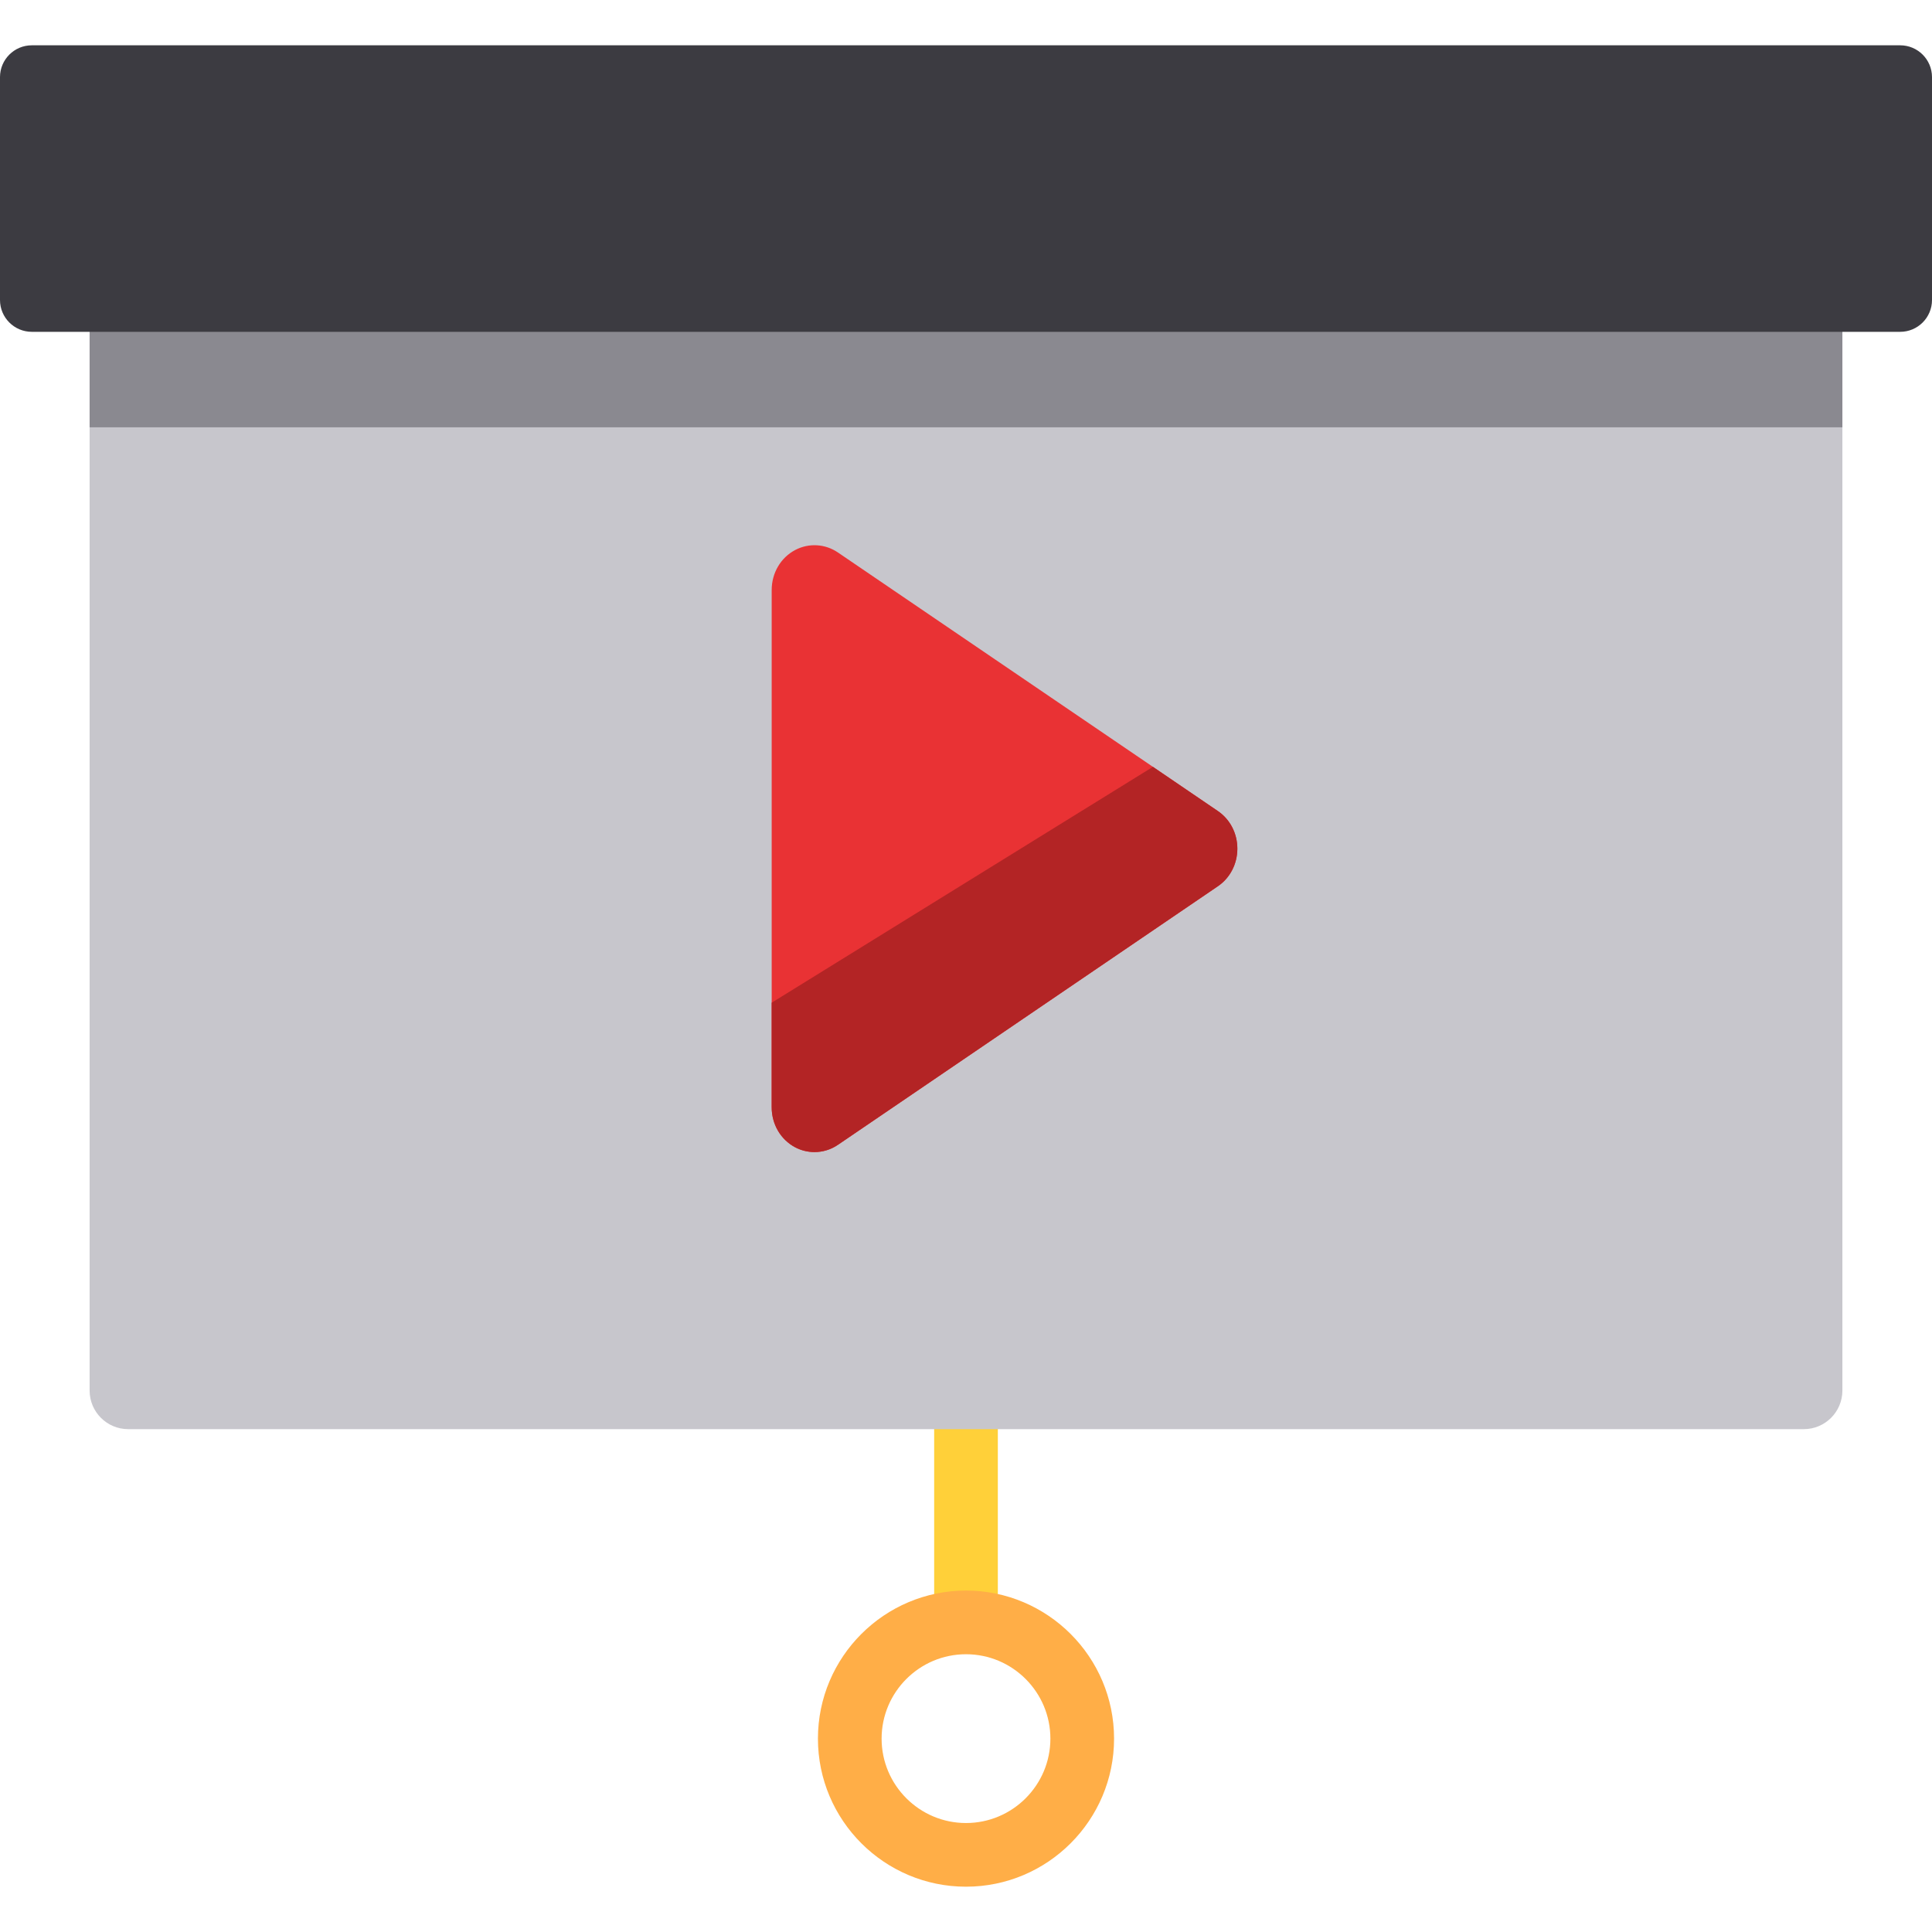 <?xml version="1.0" encoding="iso-8859-1"?>
<!-- Generator: Adobe Illustrator 19.0.0, SVG Export Plug-In . SVG Version: 6.00 Build 0)  -->
<svg version="1.1" id="Layer_1" xmlns="http://www.w3.org/2000/svg" xmlns:xlink="http://www.w3.org/1999/xlink" x="0px" y="0px"
	 viewBox="0 0 512 512" style="enable-background:new 0 0 512 512;" xml:space="preserve">
<path style="fill:#FFD039;" d="M256,436.569c-4.661,0-8.437-3.776-8.437-8.437v-54.81c0-4.66,3.776-8.437,8.437-8.437
	c4.66,0,8.437,3.776,8.437,8.437v54.81C264.437,432.791,260.66,436.569,256,436.569z"/>
<path style="fill:#FFAE47;" d="M256,499.994c-21.636,0-39.239-17.601-39.239-39.239c0-21.635,17.601-39.238,39.239-39.238
	c21.635,0,39.238,17.601,39.238,39.238C295.238,482.392,277.637,499.994,256,499.994z M256,438.391
	c-12.332,0-22.365,10.033-22.365,22.364c0,12.332,10.033,22.365,22.365,22.365c12.331,0,22.364-10.033,22.364-22.365
	C278.364,448.424,268.331,438.391,256,438.391z"/>
<path style="fill:#C7C6CC;" d="M479.813,71.063H32.187c-4.659,0-8.437,3.776-8.437,8.437v289.018
	c0,5.637,4.585,10.222,10.222,10.222h444.055c5.637,0,10.222-4.585,10.222-10.222V79.5C488.25,74.84,484.473,71.063,479.813,71.063z
	"/>
<path style="fill:#8A8990;" d="M479.813,71.063H32.187c-4.659,0-8.437,3.776-8.437,8.437v33.747h464.5V79.5
	C488.25,74.84,484.473,71.063,479.813,71.063z"/>
<path style="fill:#3C3B41;" d="M503.563,12.006H8.437C3.776,12.006,0,15.782,0,20.442V79.5c0,4.66,3.776,8.437,8.437,8.437h495.126
	c4.66,0,8.437-3.776,8.437-8.437V20.442C512,15.782,508.224,12.006,503.563,12.006z"/>
<path style="fill:#E93234;" d="M322.763,214.946l-100.71-68.536c-3.385-2.307-7.725-2.552-11.33-0.647
	c-3.836,2.029-6.219,6.091-6.219,10.602V293.44c0,4.511,2.383,8.573,6.219,10.602c1.612,0.852,3.369,1.273,5.124,1.273
	c2.171,0,4.335-0.645,6.206-1.919l100.71-68.536c3.225-2.195,5.15-5.917,5.15-9.958
	C327.912,220.862,325.987,217.139,322.763,214.946z"/>
<path style="fill:#B32425;" d="M210.722,304.041c1.612,0.852,3.369,1.273,5.124,1.273c2.171,0,4.335-0.645,6.206-1.919
	l100.71-68.536c3.225-2.195,5.15-5.917,5.15-9.958s-1.925-7.762-5.149-9.957l-17.225-11.722l-101.035,62.504v27.71
	C204.504,297.95,206.886,302.013,210.722,304.041z"/>
<g>
</g>
<g>
</g>
<g>
</g>
<g>
</g>
<g>
</g>
<g>
</g>
<g>
</g>
<g>
</g>
<g>
</g>
<g>
</g>
<g>
</g>
<g>
</g>
<g>
</g>
<g>
</g>
<g>
</g>
</svg>
